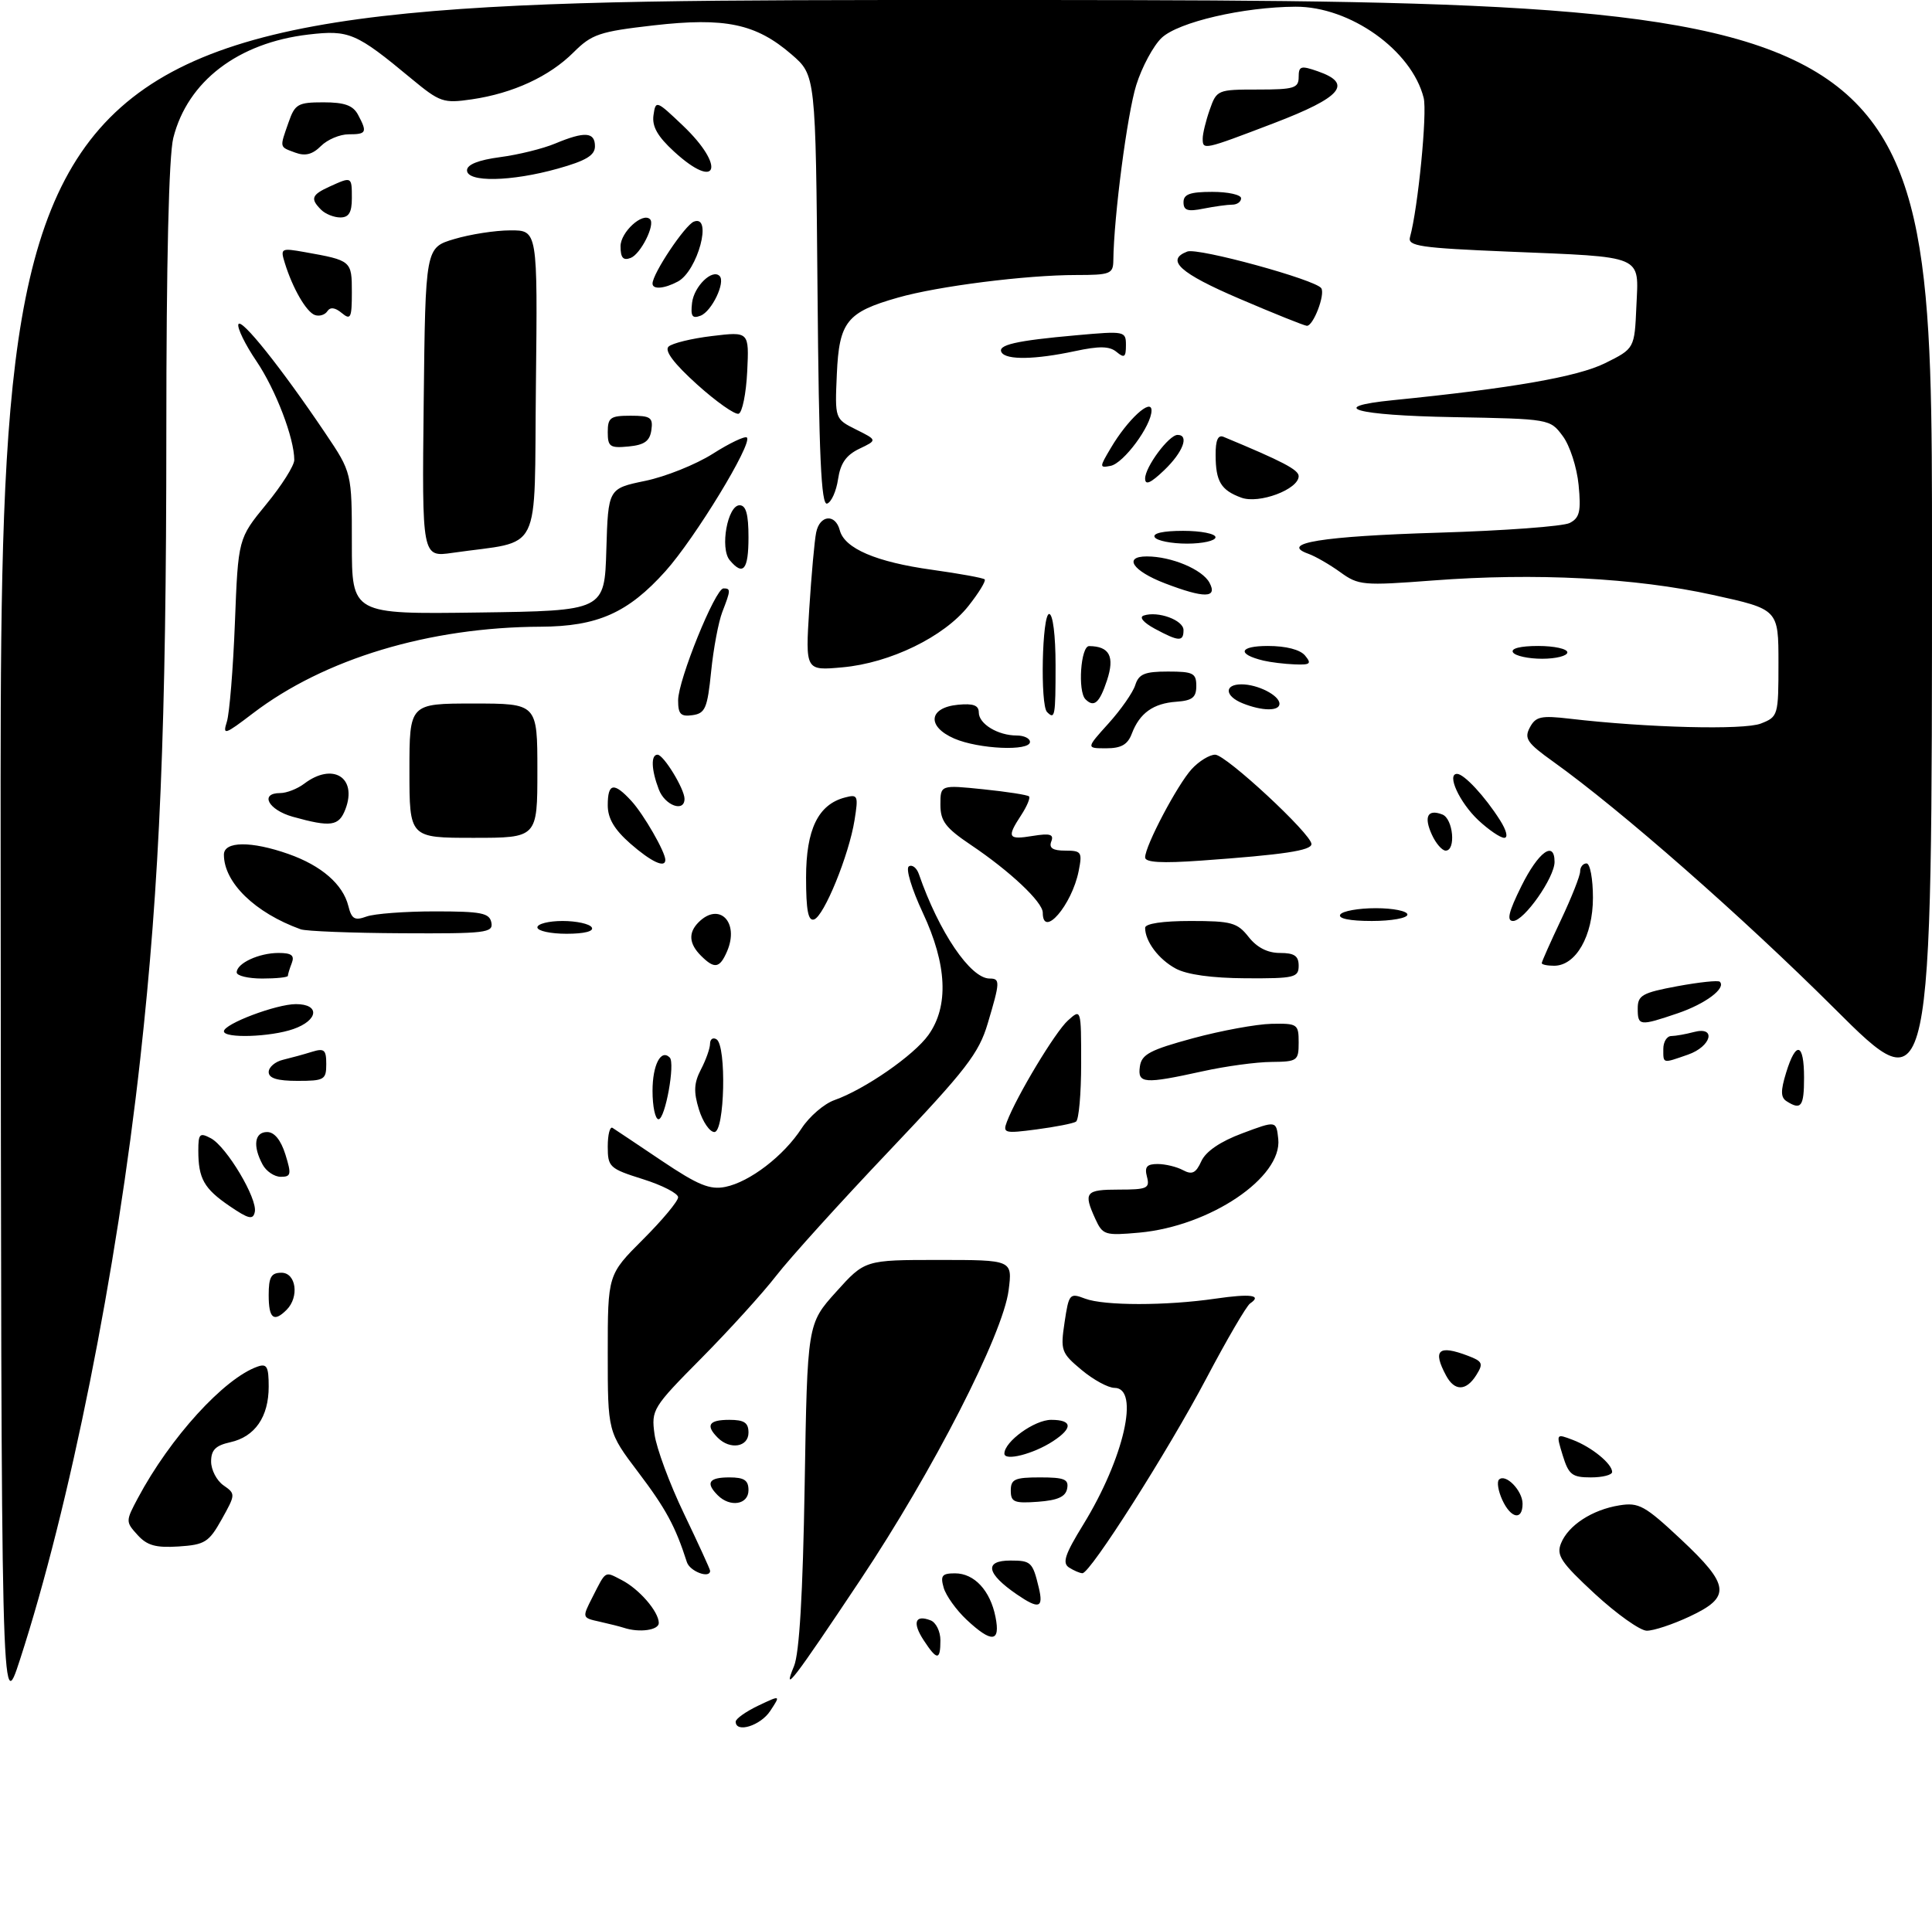<?xml version="1.0" encoding="UTF-8" standalone="no"?>
<!DOCTYPE svg PUBLIC "-//W3C//DTD SVG 1.1//EN" "http://www.w3.org/Graphics/SVG/1.1/DTD/svg11.dtd" >
<svg xmlns="http://www.w3.org/2000/svg" xmlns:xlink="http://www.w3.org/1999/xlink" version="1.1" viewBox="0 0 302 298">
 <g >
 <path fill="currentColor"
d=" M 115.00 269.19 C 115.00 268.74 116.58 267.62 118.52 266.69 C 122.04 265.02 122.04 265.02 120.40 267.51 C 118.89 269.82 115.00 271.03 115.00 269.19 Z  M 0.10 134.25 C 0.00 0.00 0.00 0.00 151.00 0.00 C 302.00 0.00 302.00 0.00 302.00 86.44 C 302.00 172.89 302.00 172.89 286.75 157.68 C 272.39 143.37 253.38 126.67 242.79 119.09 C 238.70 116.17 238.22 115.46 239.14 113.74 C 240.05 112.03 240.89 111.85 245.35 112.37 C 257.46 113.79 272.59 114.17 275.25 113.13 C 277.95 112.07 278.00 111.88 278.00 103.66 C 278.00 95.27 278.00 95.27 267.75 93.02 C 255.66 90.35 239.96 89.54 224.00 90.76 C 213.06 91.59 212.35 91.53 209.50 89.46 C 207.85 88.27 205.60 86.97 204.50 86.58 C 199.89 84.93 206.65 83.84 224.79 83.29 C 235.08 82.98 244.34 82.30 245.37 81.77 C 246.92 80.97 247.16 79.97 246.76 75.83 C 246.49 73.07 245.39 69.66 244.28 68.18 C 242.29 65.50 242.26 65.50 227.14 65.22 C 211.84 64.95 207.18 63.63 217.75 62.57 C 236.32 60.71 246.61 58.91 250.89 56.79 C 255.50 54.50 255.50 54.50 255.79 47.88 C 256.15 39.77 257.22 40.23 235.73 39.34 C 221.98 38.77 220.02 38.48 220.40 37.09 C 221.66 32.54 223.12 17.62 222.54 15.30 C 220.67 7.86 211.03 1.00 202.50 1.05 C 194.35 1.09 184.21 3.45 181.59 5.91 C 180.30 7.13 178.50 10.46 177.61 13.31 C 176.21 17.79 174.10 33.88 174.03 40.75 C 174.00 42.82 173.54 43.00 168.22 43.00 C 160.41 43.00 146.63 44.74 140.37 46.53 C 132.37 48.80 131.17 50.30 130.81 58.50 C 130.50 65.50 130.50 65.50 133.82 67.16 C 137.15 68.82 137.15 68.82 134.32 70.17 C 132.26 71.16 131.37 72.44 131.00 74.93 C 130.72 76.81 129.95 78.52 129.29 78.74 C 128.36 79.05 128.01 71.28 127.79 45.46 C 127.50 11.77 127.50 11.77 123.73 8.51 C 118.16 3.70 113.37 2.69 102.15 3.97 C 93.69 4.94 92.51 5.34 89.66 8.18 C 85.89 11.95 80.19 14.59 73.77 15.53 C 69.29 16.18 68.79 16.01 64.27 12.27 C 55.66 5.12 54.57 4.66 48.22 5.40 C 37.20 6.69 29.32 12.72 27.09 21.56 C 26.39 24.34 26.00 40.88 26.00 67.69 C 26.00 113.43 24.98 137.97 21.93 165.50 C 18.23 198.93 10.93 235.45 3.12 259.50 C 0.20 268.50 0.20 268.50 0.10 134.25 Z  M 124.12 260.50 C 124.95 258.49 125.50 249.20 125.78 232.25 C 126.20 206.99 126.20 206.99 130.69 202.00 C 135.19 197.00 135.19 197.00 146.73 197.00 C 158.27 197.00 158.27 197.00 157.66 201.75 C 156.77 208.64 145.85 229.98 134.50 247.00 C 123.97 262.80 122.23 265.06 124.12 260.50 Z  M 144.39 256.47 C 142.58 253.71 143.03 252.41 145.46 253.35 C 146.31 253.67 147.00 255.08 147.00 256.47 C 147.00 259.65 146.47 259.65 144.39 256.47 Z  M 151.09 253.25 C 149.48 251.74 147.87 249.49 147.51 248.25 C 146.97 246.36 147.25 246.00 149.28 246.00 C 152.30 246.00 154.79 248.68 155.61 252.82 C 156.41 256.80 155.03 256.94 151.09 253.25 Z  M 97.50 254.51 C 96.95 254.33 95.26 253.90 93.74 253.56 C 90.97 252.95 90.97 252.95 92.61 249.73 C 94.76 245.50 94.49 245.66 97.16 247.04 C 99.90 248.44 102.95 251.96 102.98 253.75 C 103.00 254.89 99.93 255.32 97.50 254.51 Z  M 249.31 249.22 C 244.00 244.30 243.25 243.19 244.01 241.31 C 245.14 238.49 248.89 236.05 253.14 235.37 C 256.17 234.88 257.11 235.40 262.75 240.68 C 270.43 247.88 270.63 249.70 264.11 252.75 C 261.47 253.99 258.45 254.99 257.40 254.97 C 256.36 254.95 252.72 252.36 249.31 249.22 Z  M 158.97 249.31 C 154.18 246.03 153.79 244.00 157.94 244.00 C 161.17 244.00 161.42 244.24 162.38 248.25 C 163.14 251.43 162.41 251.66 158.97 249.31 Z  M 107.37 244.25 C 105.58 238.66 104.08 235.89 99.78 230.21 C 95.00 223.89 95.00 223.89 95.00 211.60 C 95.00 199.30 95.00 199.30 100.50 193.80 C 103.53 190.78 106.00 187.81 106.00 187.20 C 106.00 186.60 103.53 185.32 100.50 184.37 C 95.26 182.72 95.00 182.47 95.00 179.26 C 95.00 177.40 95.34 176.09 95.75 176.35 C 96.16 176.61 99.63 178.93 103.45 181.50 C 109.11 185.30 110.96 186.06 113.37 185.58 C 117.19 184.81 122.50 180.74 125.30 176.43 C 126.51 174.57 128.82 172.58 130.43 172.01 C 135.16 170.34 142.86 165.01 145.13 161.82 C 148.34 157.32 148.04 150.81 144.25 142.72 C 142.50 138.98 141.54 135.78 142.07 135.46 C 142.59 135.14 143.30 135.69 143.64 136.69 C 146.77 145.73 151.70 153.00 154.69 153.00 C 156.36 153.00 156.34 153.50 154.40 160.01 C 153.01 164.70 151.03 167.26 138.99 179.95 C 131.39 187.95 123.45 196.73 121.34 199.46 C 119.23 202.19 113.96 207.99 109.64 212.36 C 102.02 220.05 101.79 220.43 102.31 224.24 C 102.60 226.40 104.67 232.00 106.92 236.68 C 109.16 241.36 111.00 245.37 111.00 245.60 C 111.00 246.88 107.84 245.71 107.37 244.25 Z  M 167.12 245.10 C 166.01 244.39 166.45 243.06 169.34 238.36 C 175.69 228.02 178.21 217.00 174.21 217.00 C 173.23 217.00 170.91 215.74 169.07 214.20 C 165.88 211.54 165.75 211.16 166.41 206.74 C 167.08 202.27 167.21 202.13 169.62 203.05 C 172.59 204.17 182.28 204.18 190.00 203.05 C 195.51 202.25 197.34 202.50 195.41 203.80 C 194.84 204.19 191.77 209.45 188.58 215.50 C 182.57 226.89 170.42 246.01 169.20 245.98 C 168.81 245.98 167.88 245.58 167.12 245.10 Z  M 21.50 240.00 C 19.63 237.94 19.63 237.84 21.55 234.24 C 26.59 224.78 35.02 215.52 40.25 213.68 C 41.71 213.16 42.00 213.67 42.00 216.81 C 42.00 221.54 39.85 224.65 36.00 225.50 C 33.70 226.01 33.00 226.71 33.00 228.52 C 33.00 229.82 33.87 231.50 34.93 232.24 C 36.84 233.57 36.83 233.66 34.66 237.55 C 32.65 241.14 32.03 241.53 27.92 241.80 C 24.35 242.03 22.99 241.65 21.50 240.00 Z  M 234.82 234.50 C 234.19 233.12 233.96 231.70 234.31 231.35 C 235.33 230.33 238.00 233.06 238.00 235.12 C 238.00 237.80 236.16 237.44 234.82 234.50 Z  M 112.20 233.80 C 110.25 231.85 110.80 231.00 114.00 231.00 C 116.33 231.00 117.00 231.44 117.00 233.00 C 117.00 235.26 114.13 235.73 112.20 233.80 Z  M 158.00 233.06 C 158.00 231.28 158.62 231.00 162.57 231.00 C 166.39 231.00 167.09 231.29 166.81 232.75 C 166.57 234.03 165.34 234.58 162.24 234.81 C 158.53 235.08 158.00 234.86 158.00 233.06 Z  M 244.28 227.57 C 243.23 224.14 243.23 224.14 245.86 225.14 C 248.81 226.26 252.00 228.87 252.00 230.15 C 252.00 230.62 250.50 231.00 248.67 231.00 C 245.74 231.00 245.21 230.58 244.28 227.57 Z  M 157.00 227.28 C 157.00 225.40 161.71 222.00 164.31 222.00 C 167.64 222.00 167.75 223.28 164.60 225.34 C 161.55 227.34 157.00 228.50 157.00 227.28 Z  M 112.20 224.80 C 110.25 222.85 110.80 222.00 114.00 222.00 C 116.33 222.00 117.00 222.44 117.00 224.00 C 117.00 226.26 114.13 226.73 112.20 224.80 Z  M 226.04 215.07 C 223.90 211.08 224.85 210.23 229.45 211.98 C 231.75 212.85 231.90 213.19 230.78 214.98 C 229.19 217.53 227.37 217.56 226.04 215.07 Z  M 42.00 202.50 C 42.00 199.67 42.38 199.00 44.00 199.00 C 46.29 199.00 46.81 202.79 44.80 204.80 C 42.79 206.81 42.00 206.16 42.00 202.50 Z  M 171.21 190.57 C 169.32 186.42 169.66 186.00 174.91 186.00 C 179.32 186.00 179.76 185.80 179.29 184.00 C 178.88 182.45 179.26 182.00 180.95 182.00 C 182.15 182.00 183.94 182.43 184.92 182.96 C 186.34 183.72 186.94 183.43 187.79 181.55 C 188.49 180.03 190.75 178.48 194.19 177.20 C 199.50 175.21 199.50 175.21 199.81 178.08 C 200.46 184.09 189.15 191.72 178.08 192.73 C 172.71 193.21 172.37 193.11 171.21 190.57 Z  M 35.88 188.57 C 31.88 185.84 31.00 184.28 31.00 179.88 C 31.00 177.26 31.22 177.05 32.97 177.98 C 35.43 179.30 40.27 187.42 39.83 189.49 C 39.56 190.77 38.87 190.61 35.88 188.57 Z  M 41.04 182.07 C 39.48 179.16 39.79 177.00 41.76 177.00 C 42.89 177.00 43.90 178.25 44.61 180.50 C 45.58 183.62 45.50 184.00 43.89 184.00 C 42.89 184.00 41.60 183.13 41.04 182.07 Z  M 109.25 173.46 C 108.40 170.69 108.47 169.33 109.57 167.21 C 110.35 165.72 110.99 163.91 110.99 163.19 C 111.00 162.47 111.45 162.16 112.00 162.50 C 113.59 163.48 113.28 177.00 111.67 177.00 C 110.94 177.00 109.85 175.41 109.25 173.46 Z  M 157.39 175.40 C 158.94 171.33 164.95 161.35 166.92 159.57 C 169.00 157.69 169.00 157.69 169.00 166.29 C 169.00 171.01 168.64 175.11 168.19 175.38 C 167.75 175.66 164.97 176.20 162.03 176.59 C 157.04 177.25 156.72 177.17 157.39 175.40 Z  M 102.00 170.56 C 102.00 166.51 103.31 163.97 104.69 165.35 C 105.57 166.23 103.98 175.00 102.94 175.00 C 102.42 175.00 102.00 173.00 102.00 170.56 Z  M 279.28 172.19 C 278.34 171.60 278.32 170.57 279.20 167.71 C 280.74 162.68 282.00 163.04 282.00 168.50 C 282.00 173.02 281.54 173.63 279.28 172.19 Z  M 42.00 167.62 C 42.00 166.86 43.01 165.99 44.25 165.70 C 45.49 165.40 47.51 164.85 48.75 164.46 C 50.69 163.86 51.00 164.13 51.00 166.38 C 51.00 168.82 50.69 169.00 46.50 169.00 C 43.34 169.00 42.00 168.59 42.00 167.62 Z  M 178.18 166.75 C 178.45 164.85 179.76 164.16 186.50 162.33 C 190.90 161.14 196.41 160.13 198.75 160.08 C 202.82 160.00 203.00 160.12 203.00 163.00 C 203.00 165.86 202.80 166.00 198.75 166.04 C 196.41 166.05 191.57 166.71 188.00 167.50 C 178.81 169.52 177.80 169.44 178.18 166.75 Z  M 260.00 164.00 C 260.00 162.90 260.56 161.99 261.25 161.99 C 261.94 161.98 263.51 161.70 264.75 161.37 C 268.35 160.40 267.53 163.62 263.85 164.90 C 259.83 166.30 260.00 166.34 260.00 164.00 Z  M 35.00 161.25 C 35.01 160.09 43.19 157.00 46.26 157.00 C 50.05 157.00 49.78 159.53 45.85 160.90 C 42.27 162.15 35.00 162.38 35.00 161.25 Z  M 256.00 157.68 C 256.00 155.62 256.71 155.22 262.19 154.20 C 265.60 153.57 268.59 153.25 268.83 153.50 C 269.85 154.51 266.60 156.95 262.26 158.43 C 256.28 160.46 256.00 160.43 256.00 157.68 Z  M 37.00 152.04 C 37.00 150.61 40.48 149.00 43.54 149.00 C 45.57 149.00 46.07 149.38 45.61 150.58 C 45.27 151.45 45.00 152.35 45.00 152.58 C 45.00 152.81 43.20 153.00 41.00 153.00 C 38.80 153.00 37.00 152.57 37.00 152.04 Z  M 183.78 151.44 C 181.10 149.99 179.00 147.18 179.00 145.07 C 179.00 144.41 181.74 144.00 186.11 144.00 C 192.49 144.00 193.41 144.25 195.18 146.50 C 196.48 148.15 198.14 149.00 200.07 149.00 C 202.33 149.00 203.00 149.46 203.00 151.00 C 203.00 152.84 202.35 153.00 194.75 152.96 C 189.43 152.93 185.53 152.39 183.78 151.44 Z  M 109.57 149.43 C 107.69 147.55 107.57 145.83 109.20 144.20 C 112.44 140.96 115.61 144.20 113.65 148.75 C 112.50 151.41 111.69 151.55 109.57 149.43 Z  M 241.00 150.59 C 241.00 150.36 242.35 147.33 244.00 143.84 C 245.65 140.35 247.00 136.94 247.00 136.25 C 247.00 135.56 247.45 135.00 248.00 135.00 C 248.55 135.00 249.00 137.41 249.00 140.37 C 249.00 146.33 246.34 151.00 242.93 151.00 C 241.87 151.00 241.00 150.82 241.00 150.59 Z  M 47.00 145.30 C 39.85 142.72 35.00 137.99 35.00 133.63 C 35.00 131.52 39.26 131.47 45.10 133.53 C 50.25 135.35 53.60 138.26 54.45 141.65 C 54.96 143.70 55.44 143.98 57.28 143.31 C 58.50 142.86 63.32 142.50 67.98 142.50 C 75.27 142.50 76.51 142.75 76.81 144.25 C 77.12 145.85 75.95 145.99 62.82 145.92 C 54.95 145.88 47.83 145.60 47.00 145.30 Z  M 84.00 145.00 C 84.00 144.45 85.77 144.00 87.94 144.00 C 90.11 144.00 92.16 144.45 92.50 145.00 C 92.88 145.61 91.34 146.00 88.56 146.00 C 86.05 146.00 84.00 145.55 84.00 145.00 Z  M 126.00 137.22 C 126.00 129.68 127.89 125.78 132.09 124.69 C 134.10 124.16 134.19 124.39 133.58 128.22 C 132.71 133.69 128.81 143.25 127.25 143.76 C 126.33 144.06 126.00 142.33 126.00 137.22 Z  M 163.00 142.70 C 163.00 141.04 157.88 136.22 151.75 132.10 C 147.80 129.44 147.00 128.39 147.00 125.81 C 147.00 122.72 147.00 122.72 153.72 123.41 C 157.41 123.79 160.62 124.29 160.85 124.52 C 161.08 124.75 160.53 126.06 159.64 127.43 C 157.33 130.95 157.55 131.34 161.44 130.70 C 164.15 130.26 164.77 130.45 164.33 131.57 C 163.94 132.59 164.56 133.00 166.52 133.00 C 169.06 133.00 169.20 133.23 168.61 136.20 C 167.54 141.54 163.00 146.80 163.00 142.70 Z  M 209.50 143.00 C 209.84 142.45 212.34 142.00 215.06 142.00 C 217.78 142.00 220.00 142.45 220.00 143.00 C 220.00 143.55 217.50 144.00 214.44 144.00 C 210.99 144.00 209.12 143.62 209.50 143.00 Z  M 237.81 138.56 C 240.47 133.19 243.00 131.34 243.00 134.77 C 243.00 137.21 238.24 144.00 236.52 144.00 C 235.48 144.00 235.80 142.62 237.81 138.56 Z  M 98.53 131.90 C 96.02 129.69 95.00 127.96 95.00 125.90 C 95.00 122.41 95.96 122.25 98.71 125.25 C 100.63 127.35 104.00 133.21 104.00 134.45 C 104.00 135.79 101.80 134.76 98.53 131.90 Z  M 179.00 134.06 C 179.00 132.25 184.04 122.70 186.28 120.25 C 187.42 119.01 189.07 118.00 189.95 118.00 C 191.63 118.00 205.00 130.41 205.00 131.97 C 205.00 132.99 200.62 133.64 187.75 134.56 C 181.58 135.00 179.00 134.85 179.00 134.06 Z  M 223.82 130.50 C 222.53 127.68 223.16 126.46 225.46 127.35 C 227.15 128.00 227.62 133.00 225.98 133.00 C 225.42 133.00 224.44 131.87 223.82 130.50 Z  M 64.00 120.50 C 64.00 110.00 64.00 110.00 74.00 110.00 C 84.00 110.00 84.00 110.00 84.00 120.50 C 84.00 131.00 84.00 131.00 74.00 131.00 C 64.00 131.00 64.00 131.00 64.00 120.50 Z  M 231.09 128.25 C 228.15 125.49 226.08 121.00 227.76 121.00 C 228.85 121.00 232.12 124.52 234.48 128.25 C 235.50 129.86 235.77 131.00 235.13 131.00 C 234.53 131.00 232.71 129.76 231.09 128.25 Z  M 45.75 127.70 C 41.92 126.62 40.54 124.00 43.81 124.00 C 44.80 124.00 46.49 123.34 47.56 122.53 C 52.01 119.16 55.88 121.55 54.00 126.51 C 52.98 129.19 51.74 129.37 45.75 127.70 Z  M 102.98 123.43 C 101.80 120.34 101.72 118.00 102.78 118.00 C 103.73 118.00 107.00 123.36 107.00 124.90 C 107.00 127.07 103.93 125.95 102.98 123.43 Z  M 149.17 115.48 C 144.82 113.59 145.15 110.63 149.76 110.19 C 152.14 109.96 153.00 110.28 153.00 111.40 C 153.00 113.19 155.99 115.00 158.93 115.00 C 160.07 115.00 161.00 115.45 161.00 116.00 C 161.00 117.49 152.99 117.13 149.17 115.48 Z  M 173.28 113.11 C 175.21 110.97 177.10 108.27 177.46 107.11 C 178.01 105.38 178.94 105.00 182.57 105.00 C 186.50 105.00 187.00 105.25 187.00 107.25 C 187.00 109.05 186.38 109.54 183.89 109.72 C 180.27 109.97 178.14 111.50 176.92 114.71 C 176.27 116.43 175.26 117.00 172.91 117.00 C 169.77 117.00 169.77 117.00 173.28 113.11 Z  M 35.46 112.85 C 35.87 111.56 36.44 104.58 36.72 97.36 C 37.23 84.21 37.23 84.21 41.61 78.86 C 44.03 75.92 46.00 72.80 46.00 71.92 C 46.00 68.51 43.10 60.93 40.08 56.46 C 38.33 53.88 37.07 51.29 37.26 50.71 C 37.64 49.58 43.96 57.50 50.83 67.70 C 55.00 73.89 55.00 73.89 55.00 84.97 C 55.00 96.04 55.00 96.04 74.75 95.77 C 94.50 95.50 94.50 95.50 94.78 85.94 C 95.07 76.39 95.07 76.39 100.84 75.19 C 104.01 74.54 108.77 72.63 111.42 70.95 C 114.06 69.27 116.46 68.13 116.75 68.41 C 117.67 69.33 108.64 84.16 104.02 89.31 C 98.17 95.83 93.41 97.95 84.50 97.99 C 67.10 98.06 50.70 103.00 39.51 111.55 C 35.12 114.90 34.78 115.01 35.46 112.85 Z  M 106.00 109.50 C 106.00 106.33 111.81 92.00 113.09 92.00 C 114.25 92.00 114.23 92.27 112.91 95.68 C 112.31 97.23 111.52 101.42 111.16 105.00 C 110.58 110.74 110.24 111.54 108.25 111.82 C 106.40 112.08 106.00 111.66 106.00 109.50 Z  M 163.67 111.33 C 162.58 110.25 162.89 96.00 164.00 96.00 C 164.58 96.00 165.00 99.33 165.00 104.00 C 165.00 112.02 164.90 112.57 163.67 111.33 Z  M 194.25 109.97 C 191.43 108.84 191.32 107.00 194.07 107.00 C 196.61 107.00 200.00 108.73 200.00 110.04 C 200.00 111.22 197.28 111.19 194.25 109.97 Z  M 169.67 109.33 C 168.44 108.10 168.93 101.00 170.25 101.02 C 173.44 101.05 174.27 102.65 173.04 106.38 C 171.87 109.92 171.01 110.68 169.67 109.33 Z  M 126.50 95.18 C 126.84 89.86 127.32 84.49 127.58 83.25 C 128.14 80.50 130.58 80.28 131.27 82.91 C 132.01 85.76 136.96 87.88 145.71 89.09 C 149.99 89.69 153.69 90.36 153.92 90.59 C 154.15 90.82 153.01 92.69 151.38 94.75 C 147.57 99.57 139.14 103.67 131.69 104.34 C 125.89 104.87 125.89 104.87 126.50 95.18 Z  M 197.50 103.29 C 193.30 102.28 193.68 101.00 198.18 101.00 C 201.03 101.00 203.23 101.57 204.00 102.50 C 205.06 103.78 204.82 103.98 202.37 103.88 C 200.79 103.82 198.60 103.55 197.50 103.29 Z  M 236.50 102.00 C 236.12 101.39 237.66 101.00 240.44 101.00 C 242.95 101.00 245.00 101.45 245.00 102.00 C 245.00 102.55 243.23 103.00 241.06 103.00 C 238.89 103.00 236.84 102.55 236.50 102.00 Z  M 180.50 98.30 C 178.72 97.33 178.02 96.49 178.79 96.24 C 181.01 95.50 185.00 96.96 185.00 98.52 C 185.00 100.37 184.27 100.33 180.50 98.30 Z  M 182.08 91.20 C 177.05 89.27 175.53 87.00 179.27 87.00 C 183.10 87.00 187.95 89.03 189.06 91.11 C 190.36 93.54 188.26 93.57 182.08 91.20 Z  M 114.06 87.58 C 112.51 85.71 113.73 79.00 115.61 79.00 C 116.61 79.00 117.00 80.40 117.00 84.00 C 117.00 89.10 116.17 90.11 114.06 87.58 Z  M 66.23 62.92 C 66.50 38.72 66.50 38.72 71.00 37.38 C 73.47 36.64 77.42 36.02 79.77 36.02 C 84.04 36.00 84.04 36.00 83.77 60.22 C 83.47 87.37 84.95 84.39 70.73 86.44 C 65.96 87.13 65.96 87.13 66.23 62.92 Z  M 180.50 84.00 C 180.12 83.38 181.82 83.00 184.94 83.00 C 187.72 83.00 190.00 83.45 190.00 84.00 C 190.00 84.55 188.00 85.00 185.56 85.00 C 183.12 85.00 180.84 84.55 180.50 84.00 Z  M 194.03 77.81 C 190.85 76.64 190.03 75.28 190.02 71.14 C 190.00 68.84 190.39 67.95 191.25 68.30 C 200.49 72.14 203.00 73.45 203.00 74.45 C 203.00 76.51 196.80 78.84 194.03 77.81 Z  M 179.00 74.82 C 179.00 73.01 182.72 68.00 184.07 68.00 C 185.94 68.00 184.92 70.70 182.00 73.50 C 179.86 75.55 179.00 75.93 179.00 74.82 Z  M 173.64 70.04 C 176.25 65.61 180.00 62.16 180.00 64.18 C 180.00 66.54 175.64 72.45 173.60 72.84 C 171.84 73.18 171.84 73.07 173.64 70.04 Z  M 95.00 67.56 C 95.00 65.29 95.41 65.00 98.57 65.00 C 101.70 65.00 102.10 65.28 101.82 67.25 C 101.57 68.97 100.74 69.57 98.25 69.81 C 95.35 70.09 95.00 69.85 95.00 67.56 Z  M 108.96 60.11 C 105.36 56.86 103.84 54.85 104.50 54.20 C 105.05 53.67 108.11 52.92 111.30 52.54 C 117.10 51.84 117.10 51.84 116.80 58.09 C 116.63 61.53 116.03 64.50 115.46 64.69 C 114.88 64.87 111.96 62.81 108.96 60.11 Z  M 156.57 55.11 C 155.84 53.94 158.78 53.26 168.25 52.42 C 175.84 51.74 176.00 51.77 176.00 53.98 C 176.00 55.85 175.75 56.04 174.54 55.03 C 173.43 54.11 171.86 54.08 167.99 54.91 C 161.82 56.23 157.31 56.31 156.57 55.11 Z  M 193.75 46.71 C 184.42 42.72 182.14 40.65 185.59 39.33 C 187.25 38.69 205.72 43.75 206.54 45.07 C 207.17 46.08 205.27 51.02 204.27 50.94 C 203.85 50.91 199.11 49.01 193.75 46.71 Z  M 49.23 49.26 C 47.89 48.79 45.75 45.10 44.52 41.12 C 43.81 38.82 43.92 38.76 47.64 39.42 C 54.94 40.72 55.00 40.77 55.00 45.69 C 55.00 49.72 54.82 50.10 53.42 48.94 C 52.38 48.07 51.62 47.98 51.17 48.66 C 50.80 49.23 49.93 49.50 49.23 49.26 Z  M 108.18 47.34 C 108.49 44.77 111.33 42.00 112.48 43.15 C 113.45 44.11 111.26 48.69 109.51 49.36 C 108.20 49.86 107.93 49.45 108.18 47.34 Z  M 102.00 44.34 C 102.00 42.78 107.08 35.18 108.47 34.65 C 111.43 33.51 109.06 42.36 105.96 44.02 C 103.85 45.15 102.00 45.30 102.00 44.34 Z  M 97.00 38.50 C 97.00 36.30 100.46 33.13 101.61 34.28 C 102.46 35.12 100.15 39.73 98.58 40.33 C 97.41 40.78 97.00 40.31 97.00 38.50 Z  M 50.20 32.80 C 48.47 31.07 48.69 30.46 51.55 29.16 C 55.00 27.59 55.00 27.59 55.00 31.00 C 55.00 33.22 54.53 34.00 53.20 34.00 C 52.21 34.00 50.86 33.46 50.20 32.80 Z  M 185.00 31.62 C 185.00 30.37 186.01 30.00 189.50 30.00 C 191.97 30.00 194.00 30.45 194.00 31.00 C 194.00 31.55 193.38 32.00 192.62 32.00 C 191.87 32.00 189.84 32.28 188.12 32.62 C 185.65 33.12 185.00 32.91 185.00 31.62 Z  M 73.00 26.63 C 73.00 25.73 74.79 25.02 78.17 24.57 C 81.01 24.20 84.89 23.24 86.79 22.44 C 91.40 20.52 93.00 20.62 93.00 22.87 C 93.00 24.29 91.61 25.13 87.18 26.37 C 79.90 28.41 73.00 28.54 73.00 26.63 Z  M 105.39 23.72 C 102.78 21.33 101.90 19.77 102.15 18.01 C 102.49 15.64 102.59 15.68 106.75 19.64 C 113.48 26.05 112.18 29.94 105.39 23.72 Z  M 46.17 23.87 C 43.64 22.93 43.69 23.18 45.10 19.15 C 46.10 16.27 46.56 16.00 50.56 16.00 C 53.86 16.00 55.18 16.48 55.96 17.93 C 57.44 20.70 57.30 21.00 54.50 21.00 C 53.12 21.00 51.17 21.83 50.17 22.83 C 48.85 24.15 47.72 24.44 46.17 23.87 Z  M 188.00 21.65 C 188.00 20.91 188.49 18.88 189.10 17.15 C 190.18 14.06 190.32 14.00 196.60 14.00 C 202.28 14.00 203.00 13.78 203.00 12.05 C 203.00 10.32 203.34 10.22 206.00 11.15 C 211.53 13.08 209.73 15.20 199.15 19.25 C 188.07 23.48 188.00 23.50 188.00 21.65 Z "/>
</g>
</svg>